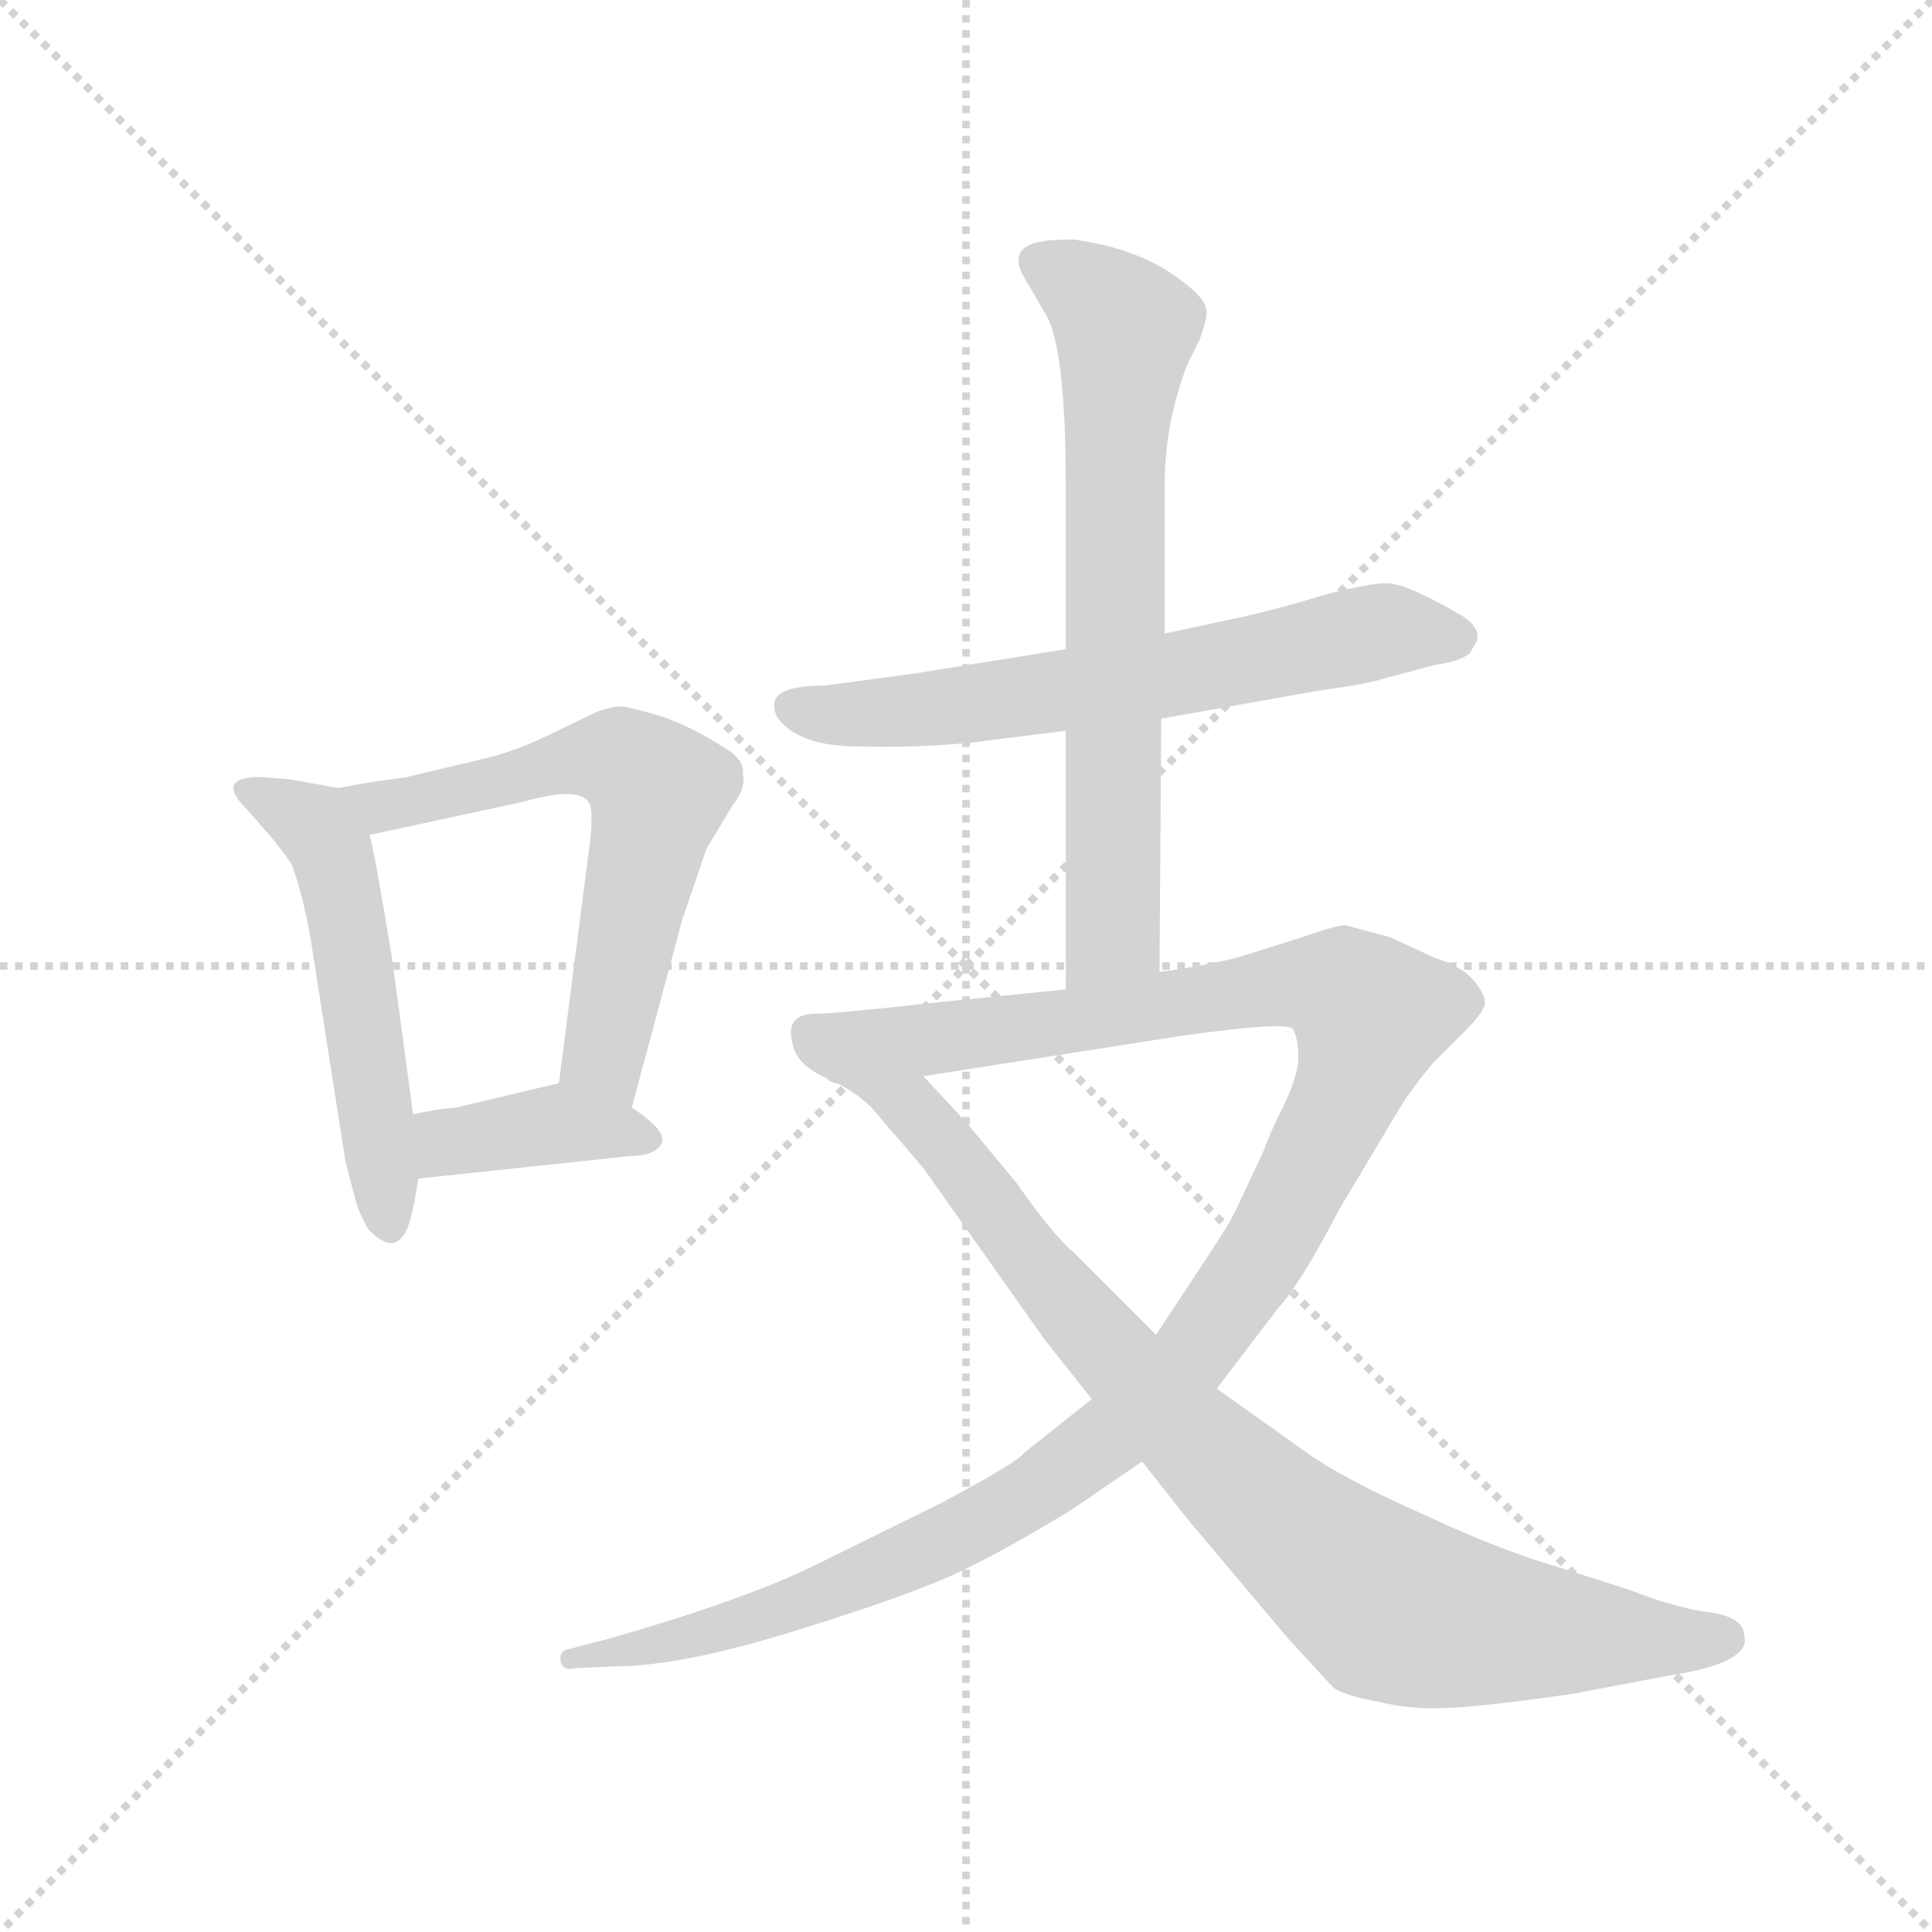 <svg version="1.1" viewBox="0 0 1024 1024" xmlns="http://www.w3.org/2000/svg">
  <g stroke="lightgray" stroke-dasharray="1,1" stroke-width="1" transform="scale(4, 4)">
    <line x1="0" y1="0" x2="256" y2="256"></line>
    <line x1="256" y1="0" x2="0" y2="256"></line>
    <line x1="128" y1="0" x2="128" y2="256"></line>
    <line x1="0" y1="128" x2="256" y2="128"></line>
  </g>
  <g transform="scale(0.92, -0.92) translate(60, -850)">
    <style type="text/css">
      
        @keyframes keyframes0 {
          from {
            stroke: blue;
            stroke-dashoffset: 533;
            stroke-width: 128;
          }
          63% {
            animation-timing-function: step-end;
            stroke: blue;
            stroke-dashoffset: 0;
            stroke-width: 128;
          }
          to {
            stroke: black;
            stroke-width: 1024;
          }
        }
        #make-me-a-hanzi-animation-0 {
          animation: keyframes0 0.684s both;
          animation-delay: 0s;
          animation-timing-function: linear;
        }
      
        @keyframes keyframes1 {
          from {
            stroke: blue;
            stroke-dashoffset: 624;
            stroke-width: 128;
          }
          67% {
            animation-timing-function: step-end;
            stroke: blue;
            stroke-dashoffset: 0;
            stroke-width: 128;
          }
          to {
            stroke: black;
            stroke-width: 1024;
          }
        }
        #make-me-a-hanzi-animation-1 {
          animation: keyframes1 0.758s both;
          animation-delay: 0.684s;
          animation-timing-function: linear;
        }
      
        @keyframes keyframes2 {
          from {
            stroke: blue;
            stroke-dashoffset: 390;
            stroke-width: 128;
          }
          56% {
            animation-timing-function: step-end;
            stroke: blue;
            stroke-dashoffset: 0;
            stroke-width: 128;
          }
          to {
            stroke: black;
            stroke-width: 1024;
          }
        }
        #make-me-a-hanzi-animation-2 {
          animation: keyframes2 0.567s both;
          animation-delay: 1.442s;
          animation-timing-function: linear;
        }
      
        @keyframes keyframes3 {
          from {
            stroke: blue;
            stroke-dashoffset: 645;
            stroke-width: 128;
          }
          68% {
            animation-timing-function: step-end;
            stroke: blue;
            stroke-dashoffset: 0;
            stroke-width: 128;
          }
          to {
            stroke: black;
            stroke-width: 1024;
          }
        }
        #make-me-a-hanzi-animation-3 {
          animation: keyframes3 0.775s both;
          animation-delay: 2.009s;
          animation-timing-function: linear;
        }
      
        @keyframes keyframes4 {
          from {
            stroke: blue;
            stroke-dashoffset: 701;
            stroke-width: 128;
          }
          70% {
            animation-timing-function: step-end;
            stroke: blue;
            stroke-dashoffset: 0;
            stroke-width: 128;
          }
          to {
            stroke: black;
            stroke-width: 1024;
          }
        }
        #make-me-a-hanzi-animation-4 {
          animation: keyframes4 0.82s both;
          animation-delay: 2.784s;
          animation-timing-function: linear;
        }
      
        @keyframes keyframes5 {
          from {
            stroke: blue;
            stroke-dashoffset: 1217;
            stroke-width: 128;
          }
          80% {
            animation-timing-function: step-end;
            stroke: blue;
            stroke-dashoffset: 0;
            stroke-width: 128;
          }
          to {
            stroke: black;
            stroke-width: 1024;
          }
        }
        #make-me-a-hanzi-animation-5 {
          animation: keyframes5 1.24s both;
          animation-delay: 3.604s;
          animation-timing-function: linear;
        }
      
        @keyframes keyframes6 {
          from {
            stroke: blue;
            stroke-dashoffset: 879;
            stroke-width: 128;
          }
          74% {
            animation-timing-function: step-end;
            stroke: blue;
            stroke-dashoffset: 0;
            stroke-width: 128;
          }
          to {
            stroke: black;
            stroke-width: 1024;
          }
        }
        #make-me-a-hanzi-animation-6 {
          animation: keyframes6 0.965s both;
          animation-delay: 4.845s;
          animation-timing-function: linear;
        }
      
    </style>
    
      <path d="M 135 396 L 107 401 Q 85 403 84 402 Q 66 400 82 384 L 96 368 Q 105 357 108 352 Q 116 331 121 296 L 139 181 L 145 158 Q 147 151 152 142 Q 169 124 176 146 Q 179 157 181 171 L 178 208 L 166 297 Q 156 358 153 369 C 147 394 147 394 135 396 Z" fill="lightgray"></path>
    
      <path d="M 304 212 L 333 320 L 347 361 L 362 386 Q 370 396 368 404 Q 369 413 356 420 Q 341 430 322 437 Q 302 443 298 443 Q 293 443 284 440 L 255 426 Q 234 416 215 412 L 173 402 Q 155 400 135 396 C 106 390 124 363 153 369 L 241 388 Q 276 398 280 386 Q 282 379 279 358 L 262 226 C 258 196 296 183 304 212 Z" fill="lightgray"></path>
    
      <path d="M 181 171 L 303 184 Q 317 184 321 191 Q 325 198 304 212 C 279 229 278 230 262 226 L 203 212 Q 191 211 178 208 C 149 202 151 168 181 171 Z" fill="lightgray"></path>
    
      <path d="M 386 444 Q 386 438 390 434 Q 403 420 434 420 Q 465 419 498 422 L 554 429 L 609 436 L 699 452 Q 728 456 737 459 L 767 467 Q 782 469 787 474 L 791 481 Q 793 489 781 496 Q 750 514 739 514 Q 728 514 702 507 Q 676 499 653 494 L 611 485 L 554 476 L 467 462 L 415 455 Q 386 455 386 444 Z" fill="lightgray"></path>
    
      <path d="M 554 429 L 554 280 C 554 250 608 260 608 290 L 609 436 L 611 485 L 611 571 Q 611 606 624 640 L 631 654 Q 636 668 635 671 Q 635 679 614 693 Q 593 707 559 712 Q 544 712 541 711 Q 521 708 529 692 L 543 668 Q 554 648 554 570 L 554 476 L 554 429 Z" fill="lightgray"></path>
    
      <path d="M 554 280 L 475 272 Q 421 266 411 266 Q 401 266 398 262 Q 394 258 397 247 Q 400 236 416 229 C 422 222 442 225 472 230 L 619 253 Q 682 262 685 257 Q 688 251 688 241 Q 688 231 680 214 Q 671 196 668 187 L 653 155 Q 649 146 635 125 L 606 81 L 569 44 L 530 13 Q 527 8 482 -16 L 409 -52 Q 368 -72 291 -94 L 268 -100 Q 262 -101 263 -107 Q 264 -113 272 -111 L 294 -110 Q 330 -110 390 -92 Q 449 -74 478 -62 Q 506 -51 557 -20 L 598 8 L 641 50 L 676 96 Q 689 110 712 154 L 746 211 Q 754 224 766 238 L 784 256 Q 793 265 795 270 Q 797 275 790 284 Q 783 293 767 298 L 741 310 L 715 317 Q 710 317 690 310 L 655 299 Q 637 294 608 290 L 554 280 Z" fill="lightgray"></path>
    
      <path d="M 416 229 Q 432 222 442 212 L 472 177 L 542 78 L 569 44 L 598 8 L 624 -25 L 683 -95 L 707 -121 Q 711 -126 732 -130 Q 753 -135 771 -134 Q 789 -134 845 -126 L 903 -115 Q 924 -112 936 -106 Q 947 -100 945 -93 Q 945 -82 926 -79 Q 907 -77 879 -66 L 835 -52 Q 804 -43 759 -22 Q 714 -2 693 13 L 641 50 L 606 81 L 559 128 Q 547 138 526 168 L 497 203 L 472 230 C 452 252 390 244 416 229 Z" fill="lightgray"></path>
    
    
      <clipPath id="make-me-a-hanzi-clip-0">
        <path d="M 135 396 L 107 401 Q 85 403 84 402 Q 66 400 82 384 L 96 368 Q 105 357 108 352 Q 116 331 121 296 L 139 181 L 145 158 Q 147 151 152 142 Q 169 124 176 146 Q 179 157 181 171 L 178 208 L 166 297 Q 156 358 153 369 C 147 394 147 394 135 396 Z"></path>
      </clipPath>
      <path clip-path="url(#make-me-a-hanzi-clip-0)" d="M 83 393 L 121 375 L 131 360 L 164 146" fill="none" id="make-me-a-hanzi-animation-0" stroke-dasharray="405 810" stroke-linecap="round"></path>
    
      <clipPath id="make-me-a-hanzi-clip-1">
        <path d="M 304 212 L 333 320 L 347 361 L 362 386 Q 370 396 368 404 Q 369 413 356 420 Q 341 430 322 437 Q 302 443 298 443 Q 293 443 284 440 L 255 426 Q 234 416 215 412 L 173 402 Q 155 400 135 396 C 106 390 124 363 153 369 L 241 388 Q 276 398 280 386 Q 282 379 279 358 L 262 226 C 258 196 296 183 304 212 Z"></path>
      </clipPath>
      <path clip-path="url(#make-me-a-hanzi-clip-1)" d="M 142 394 L 160 385 L 279 413 L 298 412 L 314 401 L 320 394 L 288 242 L 299 222" fill="none" id="make-me-a-hanzi-animation-1" stroke-dasharray="496 992" stroke-linecap="round"></path>
    
      <clipPath id="make-me-a-hanzi-clip-2">
        <path d="M 181 171 L 303 184 Q 317 184 321 191 Q 325 198 304 212 C 279 229 278 230 262 226 L 203 212 Q 191 211 178 208 C 149 202 151 168 181 171 Z"></path>
      </clipPath>
      <path clip-path="url(#make-me-a-hanzi-clip-2)" d="M 188 178 L 197 191 L 260 203 L 313 194" fill="none" id="make-me-a-hanzi-animation-2" stroke-dasharray="262 524" stroke-linecap="round"></path>
    
      <clipPath id="make-me-a-hanzi-clip-3">
        <path d="M 386 444 Q 386 438 390 434 Q 403 420 434 420 Q 465 419 498 422 L 554 429 L 609 436 L 699 452 Q 728 456 737 459 L 767 467 Q 782 469 787 474 L 791 481 Q 793 489 781 496 Q 750 514 739 514 Q 728 514 702 507 Q 676 499 653 494 L 611 485 L 554 476 L 467 462 L 415 455 Q 386 455 386 444 Z"></path>
      </clipPath>
      <path clip-path="url(#make-me-a-hanzi-clip-3)" d="M 396 442 L 424 438 L 490 443 L 612 460 L 737 487 L 780 483" fill="none" id="make-me-a-hanzi-animation-3" stroke-dasharray="517 1034" stroke-linecap="round"></path>
    
      <clipPath id="make-me-a-hanzi-clip-4">
        <path d="M 554 429 L 554 280 C 554 250 608 260 608 290 L 609 436 L 611 485 L 611 571 Q 611 606 624 640 L 631 654 Q 636 668 635 671 Q 635 679 614 693 Q 593 707 559 712 Q 544 712 541 711 Q 521 708 529 692 L 543 668 Q 554 648 554 570 L 554 476 L 554 429 Z"></path>
      </clipPath>
      <path clip-path="url(#make-me-a-hanzi-clip-4)" d="M 539 699 L 589 661 L 582 579 L 581 313 L 560 287" fill="none" id="make-me-a-hanzi-animation-4" stroke-dasharray="573 1146" stroke-linecap="round"></path>
    
      <clipPath id="make-me-a-hanzi-clip-5">
        <path d="M 554 280 L 475 272 Q 421 266 411 266 Q 401 266 398 262 Q 394 258 397 247 Q 400 236 416 229 C 422 222 442 225 472 230 L 619 253 Q 682 262 685 257 Q 688 251 688 241 Q 688 231 680 214 Q 671 196 668 187 L 653 155 Q 649 146 635 125 L 606 81 L 569 44 L 530 13 Q 527 8 482 -16 L 409 -52 Q 368 -72 291 -94 L 268 -100 Q 262 -101 263 -107 Q 264 -113 272 -111 L 294 -110 Q 330 -110 390 -92 Q 449 -74 478 -62 Q 506 -51 557 -20 L 598 8 L 641 50 L 676 96 Q 689 110 712 154 L 746 211 Q 754 224 766 238 L 784 256 Q 793 265 795 270 Q 797 275 790 284 Q 783 293 767 298 L 741 310 L 715 317 Q 710 317 690 310 L 655 299 Q 637 294 608 290 L 554 280 Z"></path>
      </clipPath>
      <path clip-path="url(#make-me-a-hanzi-clip-5)" d="M 408 254 L 423 248 L 476 251 L 693 283 L 708 282 L 730 266 L 716 221 L 677 143 L 627 70 L 588 29 L 539 -8 L 429 -63 L 348 -91 L 269 -106" fill="none" id="make-me-a-hanzi-animation-5" stroke-dasharray="1089 2178" stroke-linecap="round"></path>
    
      <clipPath id="make-me-a-hanzi-clip-6">
        <path d="M 416 229 Q 432 222 442 212 L 472 177 L 542 78 L 569 44 L 598 8 L 624 -25 L 683 -95 L 707 -121 Q 711 -126 732 -130 Q 753 -135 771 -134 Q 789 -134 845 -126 L 903 -115 Q 924 -112 936 -106 Q 947 -100 945 -93 Q 945 -82 926 -79 Q 907 -77 879 -66 L 835 -52 Q 804 -43 759 -22 Q 714 -2 693 13 L 641 50 L 606 81 L 559 128 Q 547 138 526 168 L 497 203 L 472 230 C 452 252 390 244 416 229 Z"></path>
      </clipPath>
      <path clip-path="url(#make-me-a-hanzi-clip-6)" d="M 437 226 L 472 205 L 536 120 L 616 32 L 735 -71 L 810 -89 L 932 -94" fill="none" id="make-me-a-hanzi-animation-6" stroke-dasharray="751 1502" stroke-linecap="round"></path>
    
  </g>
</svg>